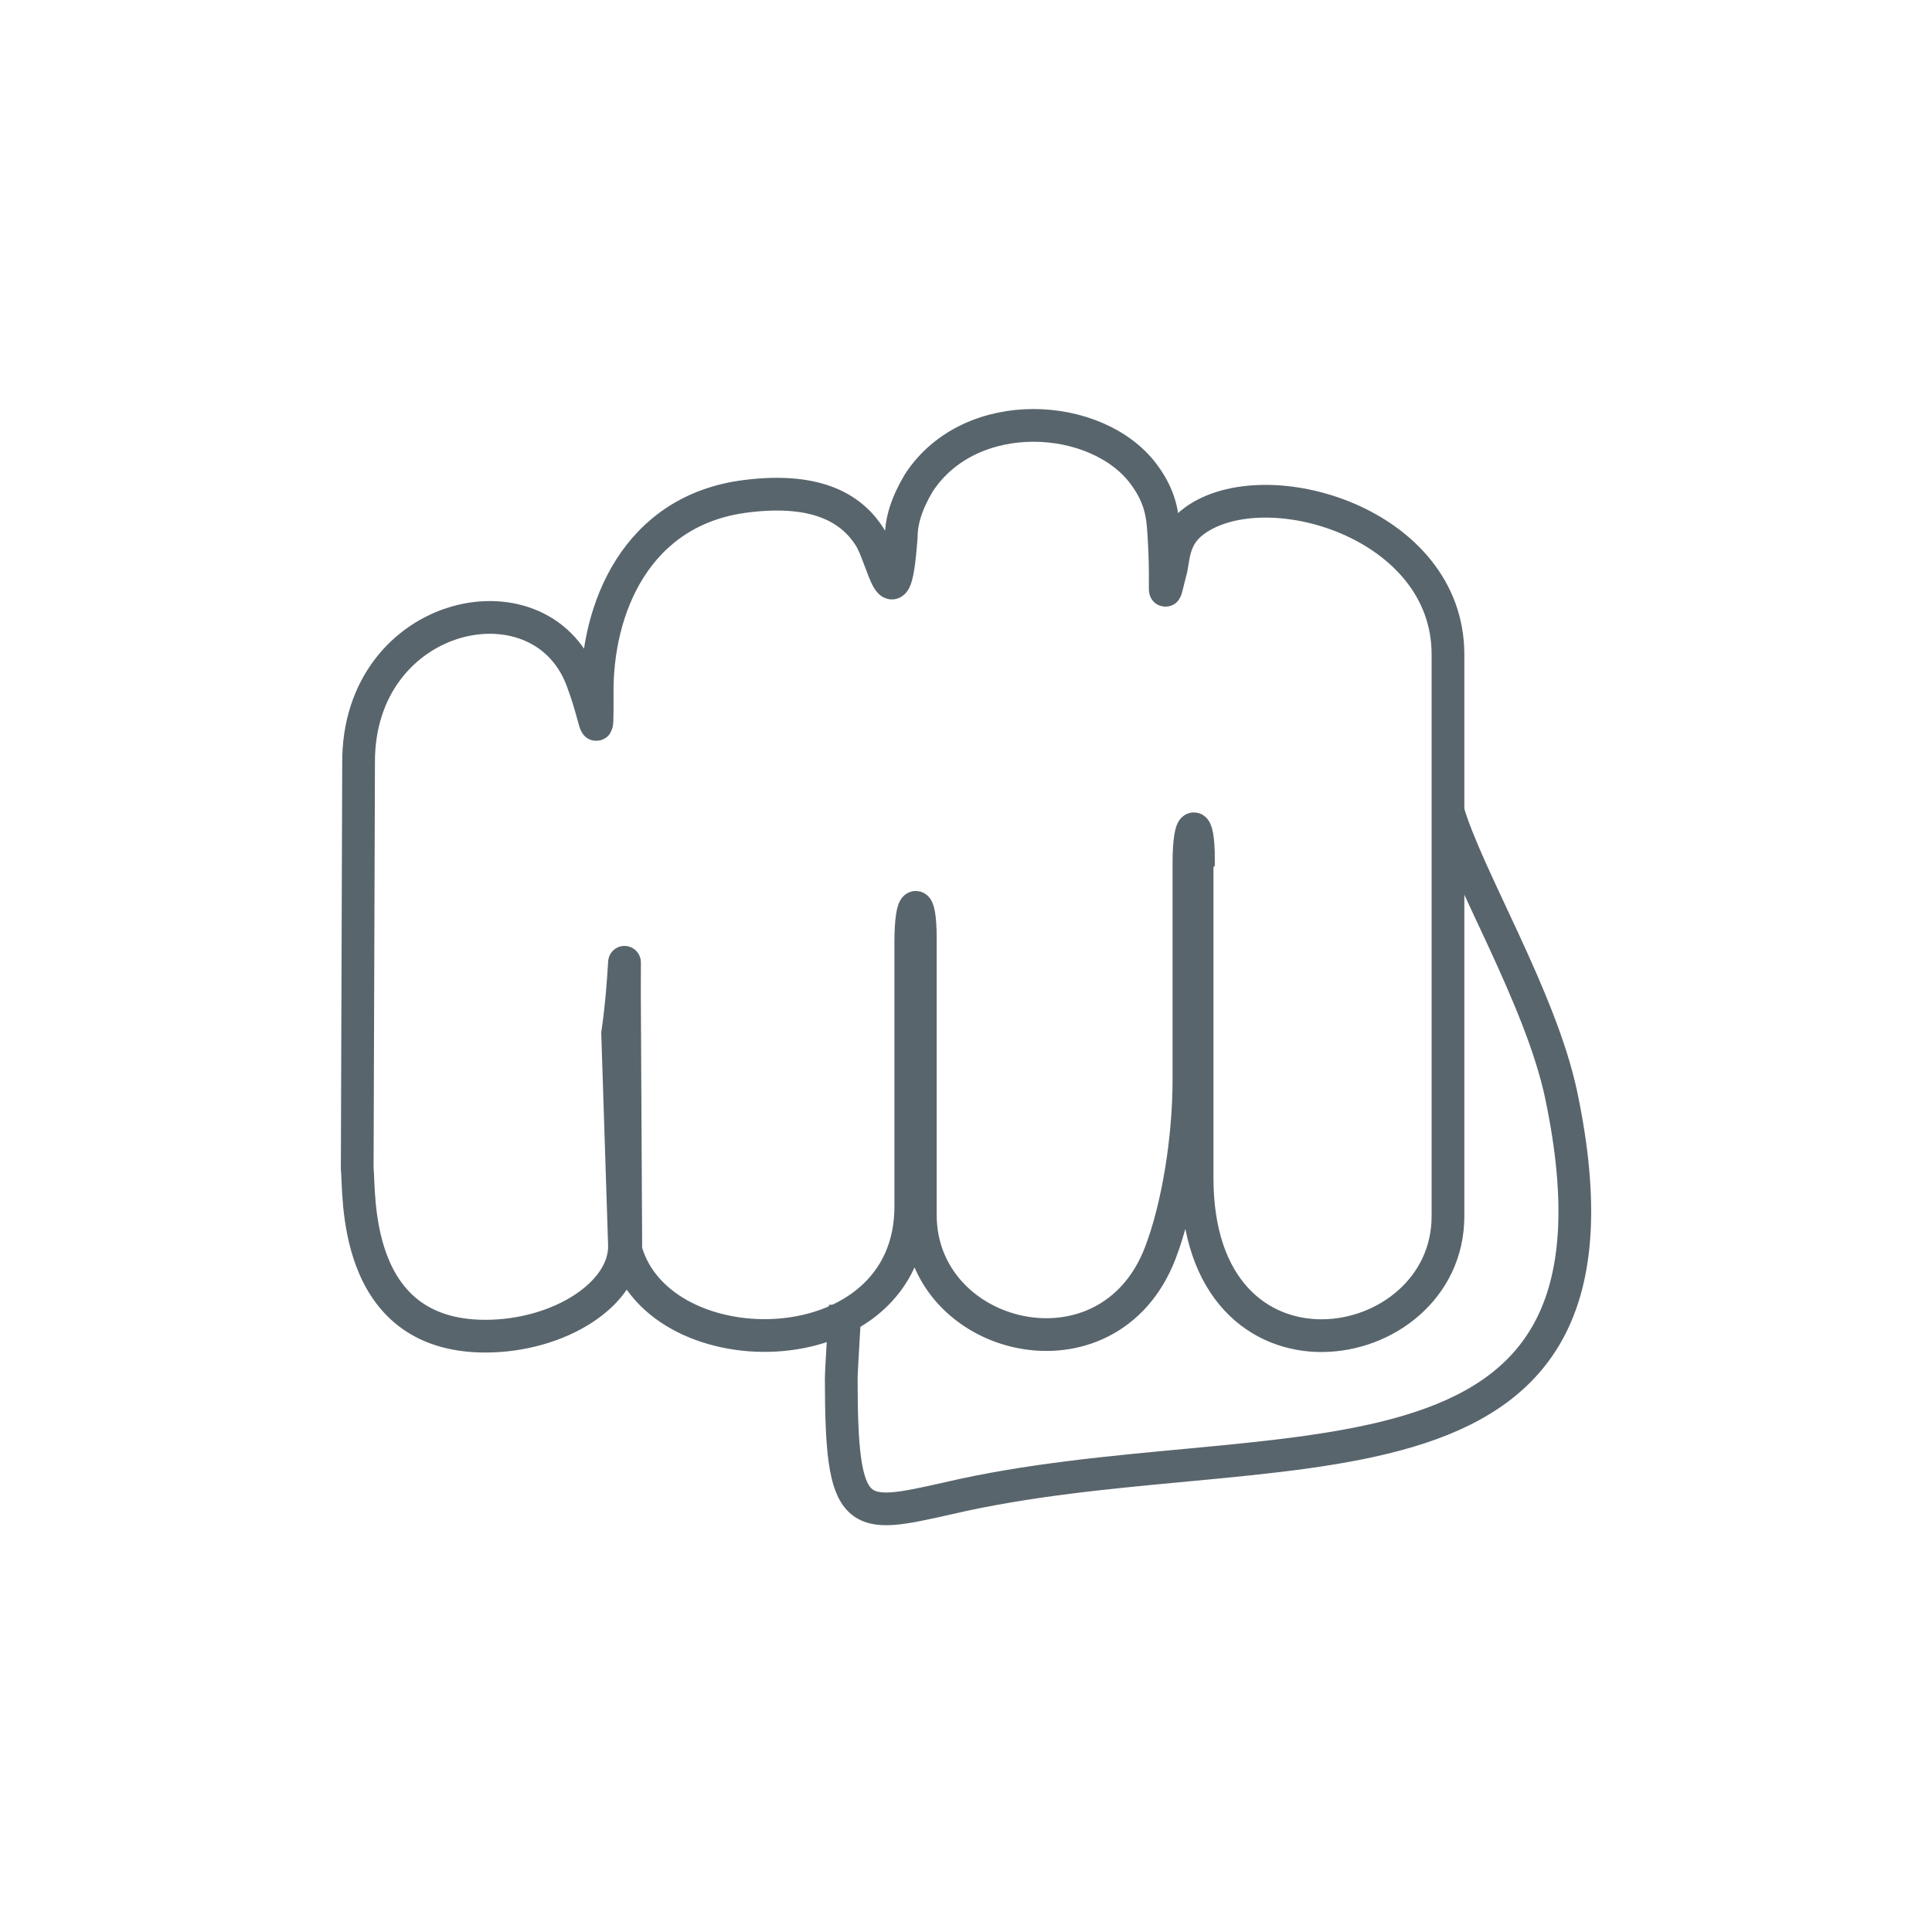 <?xml version="1.0" encoding="UTF-8"?>
<!DOCTYPE svg PUBLIC "-//W3C//DTD SVG 1.1//EN" "http://www.w3.org/Graphics/SVG/1.1/DTD/svg11.dtd">
<!-- Creator: CorelDRAW 2018 (64-Bit) -->
<svg xmlns="http://www.w3.org/2000/svg" xml:space="preserve" width="60mm" height="60mm" version="1.1" style="shape-rendering:geometricPrecision; text-rendering:geometricPrecision; image-rendering:optimizeQuality; fill-rule:evenodd; clip-rule:evenodd"
viewBox="0 0 14.17 14.17"
 xmlns:xlink="http://www.w3.org/1999/xlink">
 <defs>
  <style type="text/css">
   <![CDATA[
    .str0 {stroke:#59656C;stroke-width:0.24;stroke-miterlimit:22.926}
    .fil0 {fill:none}
   ]]>
  </style>
 </defs>
 <g id="Слой_x0020_1">
  <g id="_1598887280">
   <path class="fil0 str0" d="M8.78 6.31l0 2.33c0,1.65 1.84,1.34 1.84,0.28l0 -4.12c0,-0.97 -1.34,-1.36 -1.86,-0.98 -0.15,0.11 -0.15,0.25 -0.17,0.35 -0.07,0.27 -0.03,0.19 -0.05,-0.18 -0.01,-0.18 -0.01,-0.32 -0.15,-0.51 -0.34,-0.46 -1.27,-0.52 -1.65,0.06 -0.09,0.15 -0.13,0.28 -0.13,0.4 -0.05,0.67 -0.13,0.16 -0.23,0 -0.12,-0.19 -0.36,-0.37 -0.91,-0.3 -0.8,0.1 -1.1,0.82 -1.09,1.46 0,0.38 -0,0.19 -0.1,-0.08 -0.28,-0.85 -1.66,-0.56 -1.65,0.58l-0.01 2.97c0.02,0.17 -0.05,1.23 0.94,1.23 0.54,0 1.03,-0.31 1.02,-0.67l-0.05 -1.55c0.06,-0.41 0.05,-0.77 0.05,-0.3l0.01 1.89c0.25,0.89 2.09,0.87 2.09,-0.32l0 -1.94c0,-0.33 0.07,-0.34 0.07,-0.03l0 2.03c0,0.93 1.38,1.27 1.76,0.28 0.13,-0.34 0.21,-0.84 0.21,-1.27l0 -1.59c0,-0.33 0.07,-0.33 0.07,-0.03z"/>
   <path class="fil0 str0" d="M10.62 5.95c0.14,0.48 0.68,1.37 0.83,2.08 0.67,3.18 -2.15,2.41 -4.5,2.96 -0.67,0.15 -0.78,0.18 -0.78,-0.88 -0,-0.06 0.03,-0.53 0.03,-0.54"/>
  </g>
  <rect class="fil0" x="-0" width="14.17" height="14.17"/>
 </g>
</svg>
